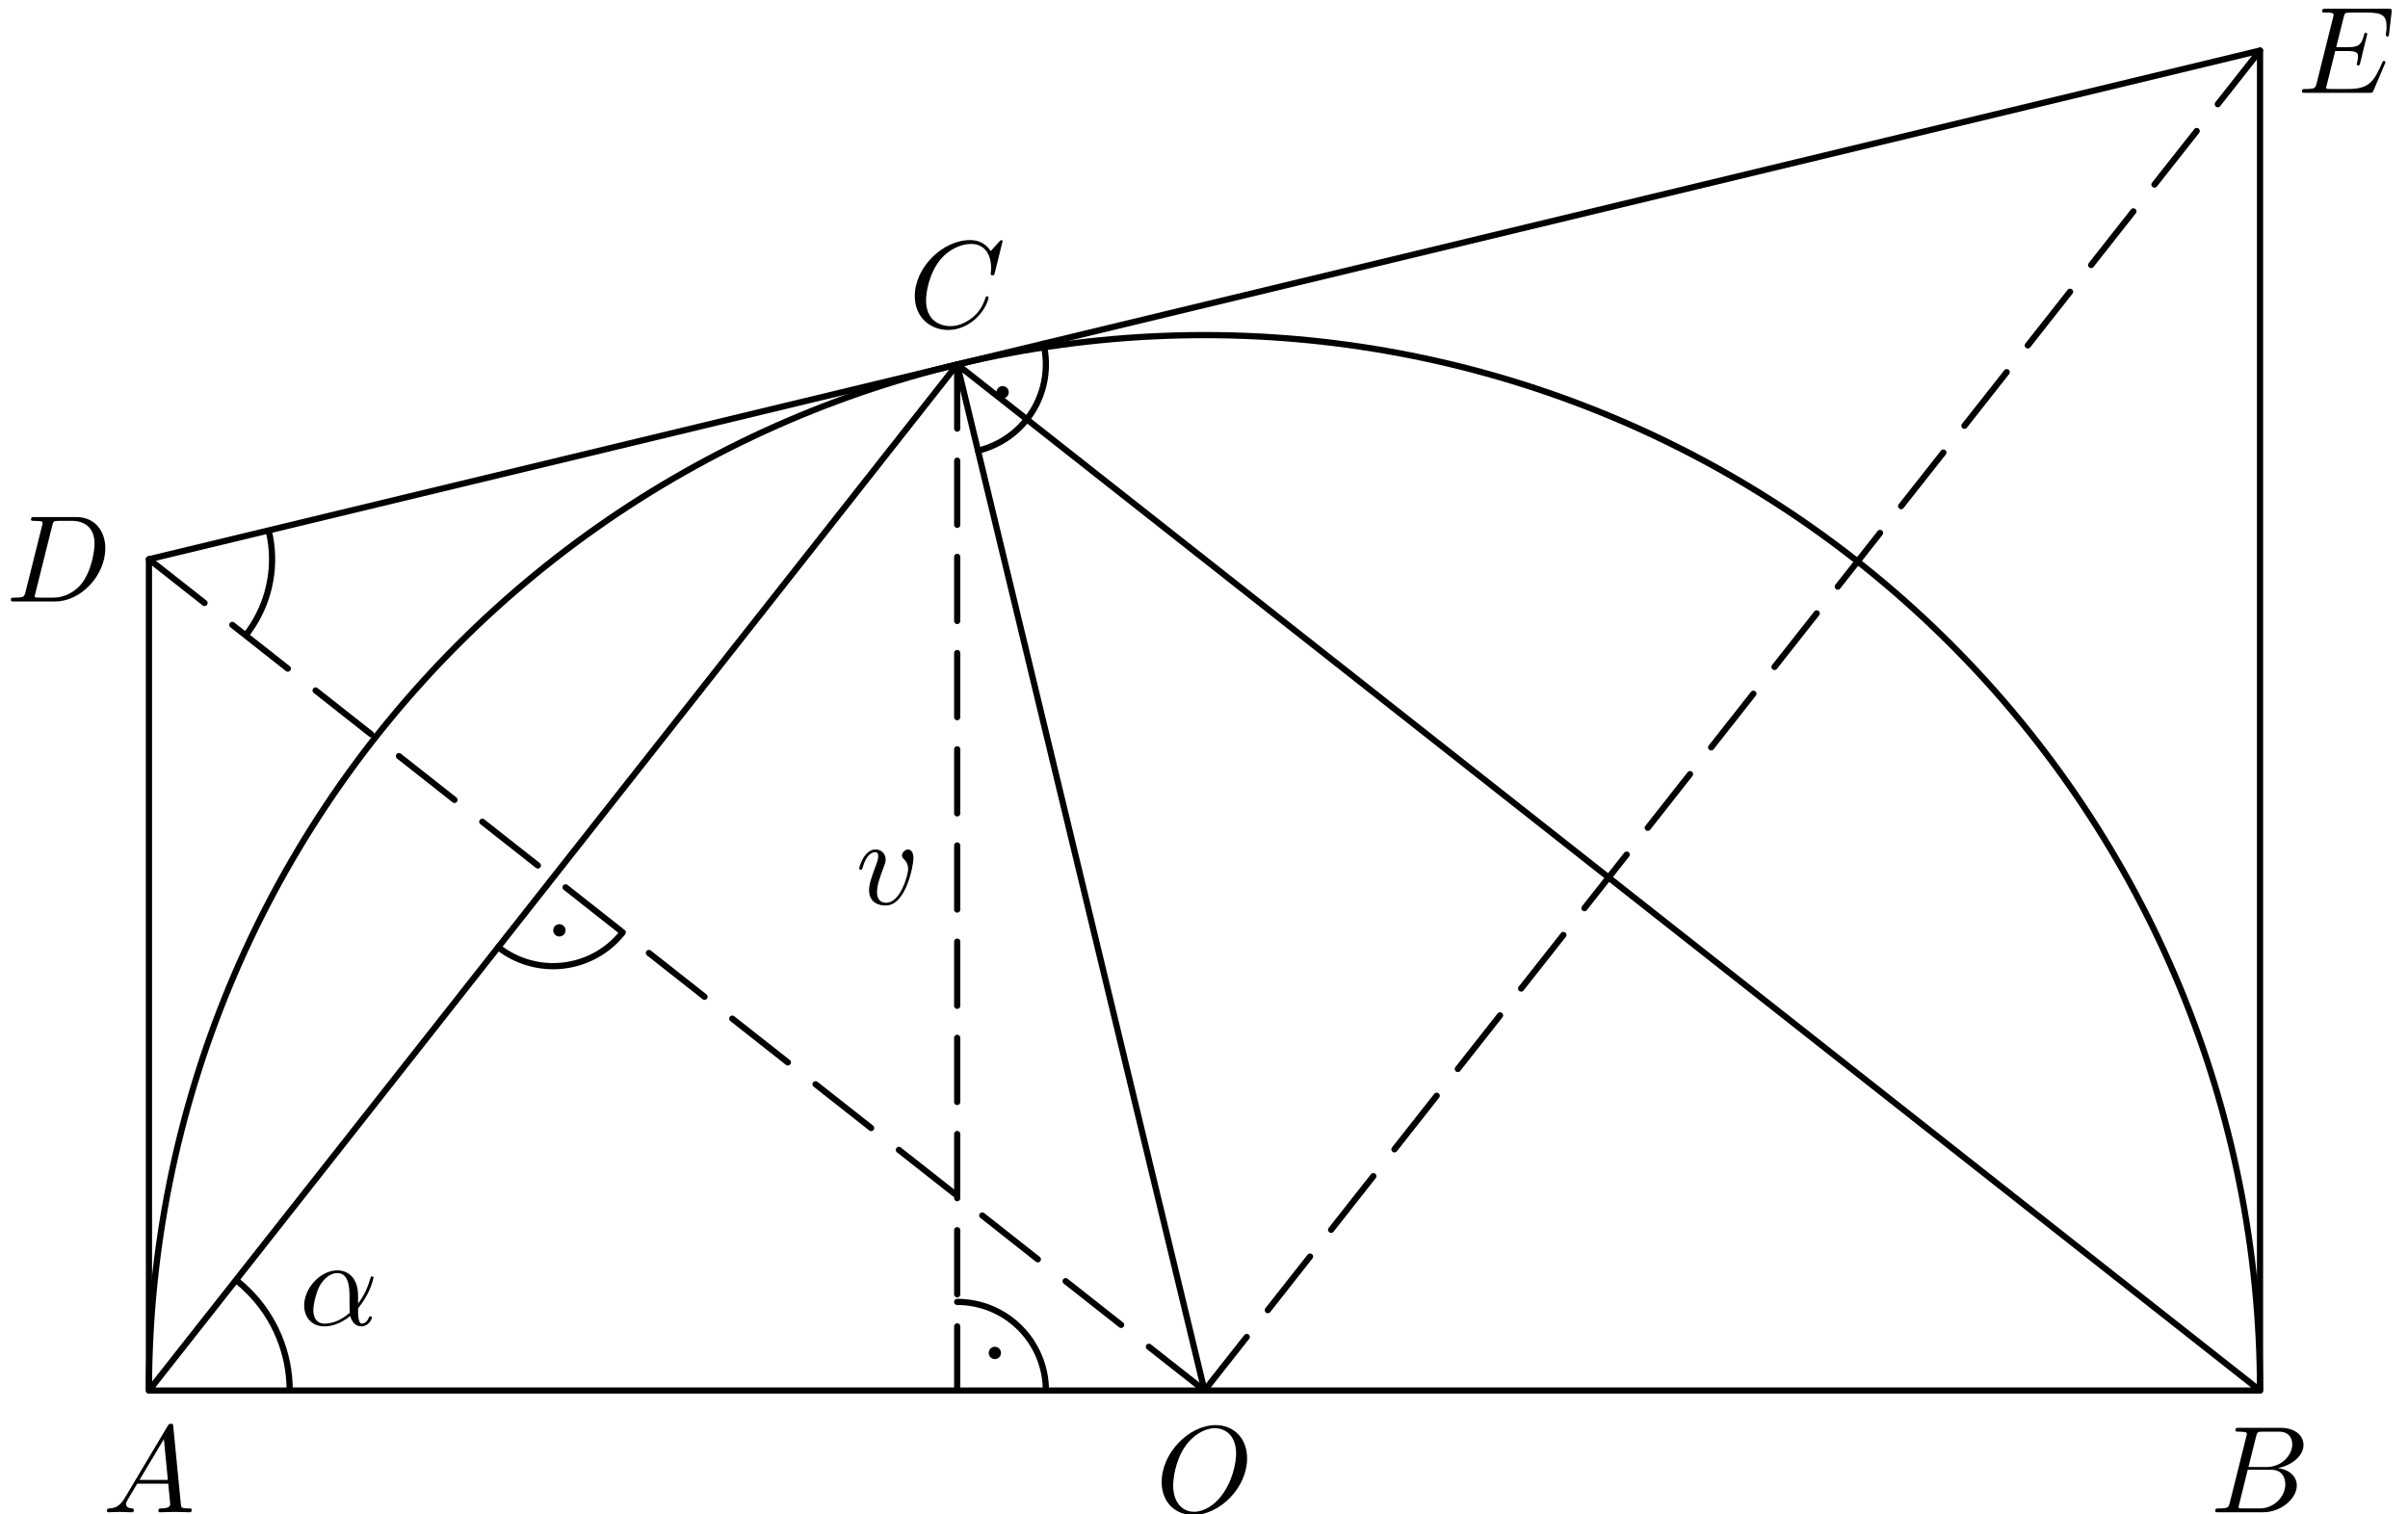 <?xml version='1.0' encoding='UTF-8'?>
<!-- This file was generated by dvisvgm 3.1.1 -->
<svg version='1.1' xmlns='http://www.w3.org/2000/svg' xmlns:xlink='http://www.w3.org/1999/xlink' width='194pt' height='122pt' viewBox='0 -122 194 122'>
<g id='page1'>
<g transform='matrix(1 0 0 -1 0 0)'>
<path d='M182.078 9.961C182.078 32.516 173.117 54.144 157.168 70.09C141.223 86.039 119.594 95 97.039 95C74.484 95 52.856 86.039 36.91 70.09C20.961 54.144 12 32.516 12 9.961' stroke='#000' fill='none' stroke-width='.5' stroke-miterlimit='10' stroke-linecap='round' stroke-linejoin='round'/>
<path d='M12 9.961H182.078L77.117 92.633L12 9.961V76.941L182.078 117.926V9.961' stroke='#000' fill='none' stroke-width='.5' stroke-miterlimit='10' stroke-linecap='round' stroke-linejoin='round'/>
<path d='M77.117 92.633L97.039 9.961' stroke='#000' fill='none' stroke-width='.5' stroke-miterlimit='10' stroke-linecap='round' stroke-linejoin='round'/>
<path d='M12 76.941L16.477 73.418' stroke='#000' fill='none' stroke-width='.5' stroke-miterlimit='10' stroke-linecap='round' stroke-linejoin='round'/>
<path d='M18.715 71.652L23.188 68.129' stroke='#000' fill='none' stroke-width='.5' stroke-miterlimit='10' stroke-linecap='round' stroke-linejoin='round'/>
<path d='M25.426 66.367L29.902 62.84' stroke='#000' fill='none' stroke-width='.5' stroke-miterlimit='10' stroke-linecap='round' stroke-linejoin='round'/>
<path d='M32.141 61.078L36.617 57.551' stroke='#000' fill='none' stroke-width='.5' stroke-miterlimit='10' stroke-linecap='round' stroke-linejoin='round'/>
<path d='M38.856 55.789L43.332 52.266' stroke='#000' fill='none' stroke-width='.5' stroke-miterlimit='10' stroke-linecap='round' stroke-linejoin='round'/>
<path d='M45.566 50.504L50.043 46.977' stroke='#000' fill='none' stroke-width='.5' stroke-miterlimit='10' stroke-linecap='round' stroke-linejoin='round'/>
<path d='M52.281 45.215L56.758 41.688' stroke='#000' fill='none' stroke-width='.5' stroke-miterlimit='10' stroke-linecap='round' stroke-linejoin='round'/>
<path d='M58.996 39.926L63.473 36.398' stroke='#000' fill='none' stroke-width='.5' stroke-miterlimit='10' stroke-linecap='round' stroke-linejoin='round'/>
<path d='M65.707 34.637L70.184 31.113' stroke='#000' fill='none' stroke-width='.5' stroke-miterlimit='10' stroke-linecap='round' stroke-linejoin='round'/>
<path d='M72.422 29.348L76.898 25.824' stroke='#000' fill='none' stroke-width='.5' stroke-miterlimit='10' stroke-linecap='round' stroke-linejoin='round'/>
<path d='M79.137 24.063L83.613 20.535' stroke='#000' fill='none' stroke-width='.5' stroke-miterlimit='10' stroke-linecap='round' stroke-linejoin='round'/>
<path d='M85.852 18.773L90.324 15.25' stroke='#000' fill='none' stroke-width='.5' stroke-miterlimit='10' stroke-linecap='round' stroke-linejoin='round'/>
<path d='M92.562 13.484L97.039 9.961' stroke='#000' fill='none' stroke-width='.5' stroke-miterlimit='10' stroke-linecap='round' stroke-linejoin='round'/>
<path d='M97.039 9.961L100.441 14.277' stroke='#000' fill='none' stroke-width='.5' stroke-miterlimit='10' stroke-linecap='round' stroke-linejoin='round'/>
<path d='M102.141 16.438L105.543 20.758' stroke='#000' fill='none' stroke-width='.5' stroke-miterlimit='10' stroke-linecap='round' stroke-linejoin='round'/>
<path d='M107.242 22.914L110.644 27.234' stroke='#000' fill='none' stroke-width='.5' stroke-miterlimit='10' stroke-linecap='round' stroke-linejoin='round'/>
<path d='M112.344 29.395L115.746 33.711' stroke='#000' fill='none' stroke-width='.5' stroke-miterlimit='10' stroke-linecap='round' stroke-linejoin='round'/>
<path d='M117.449 35.871L120.852 40.191' stroke='#000' fill='none' stroke-width='.5' stroke-miterlimit='10' stroke-linecap='round' stroke-linejoin='round'/>
<path d='M122.551 42.352L125.953 46.668' stroke='#000' fill='none' stroke-width='.5' stroke-miterlimit='10' stroke-linecap='round' stroke-linejoin='round'/>
<path d='M127.652 48.828L131.055 53.144' stroke='#000' fill='none' stroke-width='.5' stroke-miterlimit='10' stroke-linecap='round' stroke-linejoin='round'/>
<path d='M132.754 55.305L136.156 59.625' stroke='#000' fill='none' stroke-width='.5' stroke-miterlimit='10' stroke-linecap='round' stroke-linejoin='round'/>
<path d='M137.859 61.781L141.262 66.102' stroke='#000' fill='none' stroke-width='.5' stroke-miterlimit='10' stroke-linecap='round' stroke-linejoin='round'/>
<path d='M142.961 68.262L146.363 72.578' stroke='#000' fill='none' stroke-width='.5' stroke-miterlimit='10' stroke-linecap='round' stroke-linejoin='round'/>
<path d='M148.063 74.738L151.465 79.059' stroke='#000' fill='none' stroke-width='.5' stroke-miterlimit='10' stroke-linecap='round' stroke-linejoin='round'/>
<path d='M153.164 81.219L156.566 85.535' stroke='#000' fill='none' stroke-width='.5' stroke-miterlimit='10' stroke-linecap='round' stroke-linejoin='round'/>
<path d='M158.266 87.695L161.668 92.012' stroke='#000' fill='none' stroke-width='.5' stroke-miterlimit='10' stroke-linecap='round' stroke-linejoin='round'/>
<path d='M163.371 94.172L166.773 98.492' stroke='#000' fill='none' stroke-width='.5' stroke-miterlimit='10' stroke-linecap='round' stroke-linejoin='round'/>
<path d='M168.473 100.648L171.875 104.969' stroke='#000' fill='none' stroke-width='.5' stroke-miterlimit='10' stroke-linecap='round' stroke-linejoin='round'/>
<path d='M173.574 107.129L176.977 111.445' stroke='#000' fill='none' stroke-width='.5' stroke-miterlimit='10' stroke-linecap='round' stroke-linejoin='round'/>
<path d='M178.676 113.605L182.078 117.926' stroke='#000' fill='none' stroke-width='.5' stroke-miterlimit='10' stroke-linecap='round' stroke-linejoin='round'/>
<path d='M77.117 92.633V87.465' stroke='#000' fill='none' stroke-width='.5' stroke-miterlimit='10' stroke-linecap='round' stroke-linejoin='round'/>
<path d='M77.117 84.883V79.715' stroke='#000' fill='none' stroke-width='.5' stroke-miterlimit='10' stroke-linecap='round' stroke-linejoin='round'/>
<path d='M77.117 77.133V71.965' stroke='#000' fill='none' stroke-width='.5' stroke-miterlimit='10' stroke-linecap='round' stroke-linejoin='round'/>
<path d='M77.117 69.383V64.215' stroke='#000' fill='none' stroke-width='.5' stroke-miterlimit='10' stroke-linecap='round' stroke-linejoin='round'/>
<path d='M77.117 61.629V56.465' stroke='#000' fill='none' stroke-width='.5' stroke-miterlimit='10' stroke-linecap='round' stroke-linejoin='round'/>
<path d='M77.117 53.879V48.715' stroke='#000' fill='none' stroke-width='.5' stroke-miterlimit='10' stroke-linecap='round' stroke-linejoin='round'/>
<path d='M77.117 46.129V40.961' stroke='#000' fill='none' stroke-width='.5' stroke-miterlimit='10' stroke-linecap='round' stroke-linejoin='round'/>
<path d='M77.117 38.379V33.211' stroke='#000' fill='none' stroke-width='.5' stroke-miterlimit='10' stroke-linecap='round' stroke-linejoin='round'/>
<path d='M77.117 30.629V25.461' stroke='#000' fill='none' stroke-width='.5' stroke-miterlimit='10' stroke-linecap='round' stroke-linejoin='round'/>
<path d='M77.117 22.879V17.711' stroke='#000' fill='none' stroke-width='.5' stroke-miterlimit='10' stroke-linecap='round' stroke-linejoin='round'/>
<path d='M77.117 15.129V9.961' stroke='#000' fill='none' stroke-width='.5' stroke-miterlimit='10' stroke-linecap='round' stroke-linejoin='round'/>
<path d='M23.34 9.961C23.34 12.969 22.145 15.852 20.016 17.977C19.699 18.293 19.367 18.59 19.016 18.867' stroke='#000' fill='none' stroke-width='.5' stroke-miterlimit='10' stroke-linejoin='bevel'/>
<path d='M19.793 70.805C21.422 72.871 22.164 75.5 21.852 78.113C21.805 78.504 21.734 78.887 21.645 79.266' stroke='#000' fill='none' stroke-width='.5' stroke-miterlimit='10' stroke-linejoin='bevel'/>
<path d='M78.793 85.687C80.633 86.133 82.223 87.289 83.211 88.906C84.199 90.523 84.508 92.465 84.062 94.305' stroke='#000' fill='none' stroke-width='.5' stroke-miterlimit='10' stroke-linecap='round' stroke-linejoin='round'/>
<path d='M81.023 90.398C81.023 90.465 81 90.527 80.953 90.574C80.906 90.621 80.84 90.648 80.773 90.648C80.707 90.648 80.644 90.621 80.598 90.574C80.551 90.527 80.523 90.465 80.523 90.398S80.551 90.266 80.598 90.219C80.644 90.172 80.707 90.148 80.773 90.148C80.84 90.148 80.906 90.172 80.953 90.219C81 90.266 81.023 90.332 81.023 90.398Z'/>
<path d='M81.023 90.398C81.023 90.465 81 90.527 80.953 90.574C80.906 90.621 80.84 90.648 80.773 90.648C80.707 90.648 80.644 90.621 80.598 90.574C80.551 90.527 80.523 90.465 80.523 90.398S80.551 90.266 80.598 90.219C80.644 90.172 80.707 90.148 80.773 90.148C80.84 90.148 80.906 90.172 80.953 90.219C81 90.266 81.023 90.332 81.023 90.398Z' stroke='#000' fill='none' stroke-width='.5' stroke-miterlimit='10' stroke-linecap='round' stroke-linejoin='round'/>
<path d='M40.141 45.684C41.629 44.512 43.52 43.98 45.402 44.203C47.281 44.426 49 45.387 50.172 46.875' stroke='#000' fill='none' stroke-width='.5' stroke-miterlimit='10' stroke-linecap='round' stroke-linejoin='round'/>
<path d='M45.316 47.039C45.316 47.105 45.289 47.172 45.242 47.219C45.195 47.266 45.133 47.289 45.066 47.289S44.934 47.266 44.887 47.219C44.84 47.172 44.816 47.105 44.816 47.039S44.84 46.91 44.887 46.863S45 46.789 45.066 46.789S45.195 46.816 45.242 46.863S45.316 46.973 45.316 47.039Z'/>
<path d='M45.316 47.039C45.316 47.105 45.289 47.172 45.242 47.219C45.195 47.266 45.133 47.289 45.066 47.289S44.934 47.266 44.887 47.219C44.84 47.172 44.816 47.105 44.816 47.039S44.84 46.91 44.887 46.863S45 46.789 45.066 46.789S45.195 46.816 45.242 46.863S45.316 46.973 45.316 47.039Z' stroke='#000' fill='none' stroke-width='.5' stroke-miterlimit='10' stroke-linecap='round' stroke-linejoin='round'/>
<path d='M84.262 9.961C84.262 11.855 83.508 13.672 82.168 15.012C80.828 16.352 79.012 17.102 77.117 17.102' stroke='#000' fill='none' stroke-width='.5' stroke-miterlimit='10' stroke-linecap='round' stroke-linejoin='round'/>
<path d='M80.398 12.992C80.398 13.059 80.371 13.121 80.324 13.168C80.277 13.215 80.215 13.242 80.148 13.242C80.082 13.242 80.019 13.215 79.973 13.168C79.926 13.121 79.898 13.059 79.898 12.992C79.898 12.926 79.926 12.859 79.973 12.812C80.019 12.766 80.082 12.742 80.148 12.742C80.215 12.742 80.277 12.766 80.324 12.812C80.371 12.859 80.398 12.926 80.398 12.992Z'/>
<path d='M80.398 12.992C80.398 13.059 80.371 13.121 80.324 13.168C80.277 13.215 80.215 13.242 80.148 13.242C80.082 13.242 80.019 13.215 79.973 13.168C79.926 13.121 79.898 13.059 79.898 12.992C79.898 12.926 79.926 12.859 79.973 12.812C80.019 12.766 80.082 12.742 80.148 12.742C80.215 12.742 80.277 12.766 80.324 12.812C80.371 12.859 80.398 12.926 80.398 12.992Z' stroke='#000' fill='none' stroke-width='.5' stroke-miterlimit='10' stroke-linecap='round' stroke-linejoin='round'/>
<path d='M10.047 1.298C9.649 .63 9.26 .491 8.822 .461C8.702 .451 8.613 .451 8.613 .262C8.613 .202 8.662 .152 8.742 .152C9.011 .152 9.32 .182 9.599 .182C9.927 .182 10.276 .152 10.595 .152C10.655 .152 10.784 .152 10.784 .342C10.784 .451 10.695 .461 10.625 .461C10.396 .481 10.156 .561 10.156 .81C10.156 .929 10.216 1.039 10.296 1.178L11.053 2.453H13.553C13.573 2.244 13.713 .889 13.713 .79C13.713 .491 13.195 .461 12.996 .461C12.856 .461 12.756 .461 12.756 .262C12.756 .152 12.876 .152 12.896 .152C13.304 .152 13.733 .182 14.141 .182C14.39 .182 15.018 .152 15.267 .152C15.326 .152 15.446 .152 15.446 .352C15.446 .461 15.346 .461 15.217 .461C14.599 .461 14.599 .531 14.569 .82L13.962 7.045C13.942 7.245 13.942 7.284 13.772 7.284C13.613 7.284 13.573 7.215 13.514 7.115L10.047 1.298ZM11.242 2.762L13.205 6.049L13.523 2.762H11.242Z'/>
<path d='M179.644 .929C179.544 .541 179.525 .461 178.738 .461C178.568 .461 178.469 .461 178.469 .262C178.469 .152 178.559 .152 178.738 .152H182.293C183.868 .152 185.042 1.328 185.042 2.304C185.042 3.021 184.465 3.599 183.499 3.708C184.535 3.898 185.581 4.635 185.581 5.581C185.581 6.318 184.924 6.956 183.728 6.956H180.382C180.192 6.956 180.092 6.956 180.092 6.757C180.092 6.647 180.181 6.647 180.371 6.647C180.391 6.647 180.58 6.647 180.75 6.627C180.929 6.607 181.019 6.597 181.019 6.468C181.019 6.428 181.009 6.398 180.979 6.278L179.644 .929ZM181.148 3.798L181.765 6.268C181.855 6.617 181.876 6.647 182.304 6.647H183.589C184.465 6.647 184.674 6.059 184.674 5.621C184.674 4.744 183.817 3.798 182.603 3.798H181.148ZM180.7 .461C180.56 .461 180.54 .461 180.481 .471C180.382 .481 180.352 .491 180.352 .571C180.352 .6 180.352 .62 180.401 .8L181.088 3.579H182.971C183.928 3.579 184.116 2.842 184.116 2.413C184.116 1.427 183.23 .461 182.054 .461H180.7Z'/>
<path d='M80.772 102.556C80.772 102.586 80.752 102.656 80.663 102.656C80.633 102.656 80.623 102.646 80.513 102.536L79.816 101.769C79.726 101.909 79.268 102.656 78.162 102.656C75.941 102.656 73.7 100.454 73.7 98.143C73.7 96.5 74.875 95.414 76.399 95.414C77.266 95.414 78.023 95.812 78.551 96.27C79.477 97.087 79.647 97.994 79.647 98.024C79.647 98.123 79.547 98.123 79.527 98.123C79.467 98.123 79.418 98.103 79.398 98.024C79.308 97.735 79.079 97.028 78.391 96.45C77.704 95.892 77.077 95.723 76.559 95.723C75.662 95.723 74.606 96.24 74.606 97.795C74.606 98.362 74.815 99.976 75.811 101.141C76.419 101.849 77.355 102.347 78.242 102.347C79.258 102.347 79.846 101.58 79.846 100.424C79.846 100.026 79.816 100.016 79.816 99.916C79.816 99.817 79.925 99.817 79.965 99.817C80.095 99.817 80.095 99.837 80.145 100.016L80.772 102.556Z'/>
<path d='M100.472 4.495C100.472 6.099 99.417 7.175 97.932 7.175C95.781 7.175 93.589 4.914 93.589 2.593C93.589 .939 94.705-.067 96.139-.067C98.251-.067 100.472 2.115 100.472 4.495ZM96.199 .192C95.213 .192 94.516 .999 94.516 2.314C94.516 2.752 94.655 4.206 95.422 5.372C96.11 6.408 97.086 6.926 97.873 6.926C98.689 6.926 99.586 6.368 99.586 4.884C99.586 4.167 99.317 2.613 98.331 1.388C97.853 .78 97.036 .192 96.199 .192Z'/>
<path d='M2.059 74.315C1.959 73.926 1.939 73.847 1.153 73.847C.983 73.847 .873 73.847 .873 73.657C.873 73.538 .963 73.538 1.153 73.538H4.449C6.522 73.538 8.484 75.64 8.484 77.821C8.484 79.226 7.637 80.341 6.143 80.341H2.796C2.607 80.341 2.497 80.341 2.497 80.152C2.497 80.032 2.587 80.032 2.786 80.032C2.916 80.032 3.095 80.022 3.214 80.012C3.374 79.993 3.433 79.963 3.433 79.853C3.433 79.813 3.423 79.783 3.394 79.664L2.059 74.315ZM4.21 79.654C4.3 80.002 4.32 80.032 4.748 80.032H5.814C6.79 80.032 7.617 79.505 7.617 78.19C7.617 77.702 7.418 76.068 6.571 74.972C6.283 74.604 5.495 73.847 4.27 73.847H3.145C3.005 73.847 2.985 73.847 2.925 73.857C2.826 73.866 2.796 73.877 2.796 73.956C2.796 73.986 2.796 74.006 2.846 74.185L4.21 79.654Z'/>
<path d='M192.131 116.842C192.151 116.892 192.181 116.962 192.181 116.981C192.181 116.991 192.181 117.091 192.061 117.091C191.971 117.091 191.952 117.031 191.932 116.971C191.285 115.497 190.915 114.83 189.212 114.83H187.758C187.619 114.83 187.598 114.83 187.538 114.84C187.439 114.85 187.409 114.86 187.409 114.939C187.409 114.969 187.409 114.989 187.459 115.168L188.136 117.888H189.122C189.97 117.888 189.97 117.679 189.97 117.43C189.97 117.36 189.97 117.24 189.9 116.942C189.88 116.892 189.87 116.862 189.87 116.832C189.87 116.782 189.91 116.723 190 116.723C190.079 116.723 190.109 116.772 190.148 116.922L190.716 119.253C190.716 119.312 190.667 119.362 190.597 119.362C190.507 119.362 190.488 119.302 190.458 119.183C190.248 118.426 190.069 118.197 189.152 118.197H188.216L188.814 120.597C188.904 120.946 188.914 120.986 189.352 120.986H190.757C191.971 120.986 192.27 120.697 192.27 119.88C192.27 119.641 192.27 119.621 192.23 119.352C192.23 119.292 192.221 119.223 192.221 119.173S192.251 119.053 192.341 119.053C192.45 119.053 192.46 119.113 192.48 119.302L192.679 121.026C192.709 121.295 192.659 121.295 192.41 121.295H187.379C187.181 121.295 187.081 121.295 187.081 121.095C187.081 120.986 187.17 120.986 187.36 120.986C187.728 120.986 188.008 120.986 188.008 120.807C188.008 120.767 188.008 120.747 187.957 120.567L186.642 115.298C186.542 114.909 186.523 114.83 185.736 114.83C185.567 114.83 185.456 114.83 185.456 114.641C185.456 114.521 185.546 114.521 185.736 114.521H190.906C191.135 114.521 191.144 114.531 191.215 114.69L192.131 116.842Z'/>
<path d='M73.593 52.857C73.593 53.395 73.334 53.555 73.155 53.555C72.906 53.555 72.667 53.295 72.667 53.076C72.667 52.947 72.717 52.887 72.826 52.778C73.036 52.578 73.165 52.32 73.165 51.961C73.165 51.542 72.558 49.261 71.392 49.261C70.884 49.261 70.655 49.61 70.655 50.128C70.655 50.686 70.924 51.413 71.233 52.24C71.302 52.409 71.352 52.549 71.352 52.738C71.352 53.186 71.034 53.555 70.535 53.555C69.599 53.555 69.22 52.11 69.22 52.02C69.22 51.921 69.32 51.921 69.34 51.921C69.44 51.921 69.45 51.941 69.499 52.1C69.788 53.106 70.217 53.335 70.505 53.335C70.585 53.335 70.754 53.335 70.754 53.017C70.754 52.768 70.655 52.499 70.585 52.32C70.147 51.164 70.017 50.706 70.017 50.277C70.017 49.201 70.894 49.042 71.352 49.042C73.026 49.042 73.593 52.339 73.593 52.857Z'/>
<path d='M28.848 17.592C28.848 19.156 27.921 19.644 27.184 19.644C25.82 19.644 24.505 18.219 24.505 16.815C24.505 15.888 25.102 15.131 26.118 15.131C26.746 15.131 27.463 15.361 28.22 15.968C28.35 15.44 28.678 15.131 29.127 15.131C29.655 15.131 29.963 15.679 29.963 15.839C29.963 15.908 29.904 15.938 29.844 15.938C29.774 15.938 29.744 15.908 29.714 15.839C29.535 15.351 29.177 15.351 29.157 15.351C28.848 15.351 28.848 16.127 28.848 16.366C28.848 16.576 28.848 16.596 28.947 16.715C29.884 17.891 30.093 19.046 30.093 19.056C30.093 19.076 30.083 19.156 29.973 19.156C29.874 19.156 29.874 19.126 29.824 18.947C29.645 18.319 29.316 17.562 28.848 16.974V17.592ZM28.18 16.227C27.304 15.46 26.537 15.351 26.138 15.351C25.541 15.351 25.242 15.799 25.242 16.436C25.242 16.924 25.501 18 25.82 18.508C26.288 19.235 26.826 19.425 27.174 19.425C28.16 19.425 28.16 18.12 28.16 17.343C28.16 16.974 28.16 16.396 28.18 16.227Z'/>
</g>
</g>
</svg>